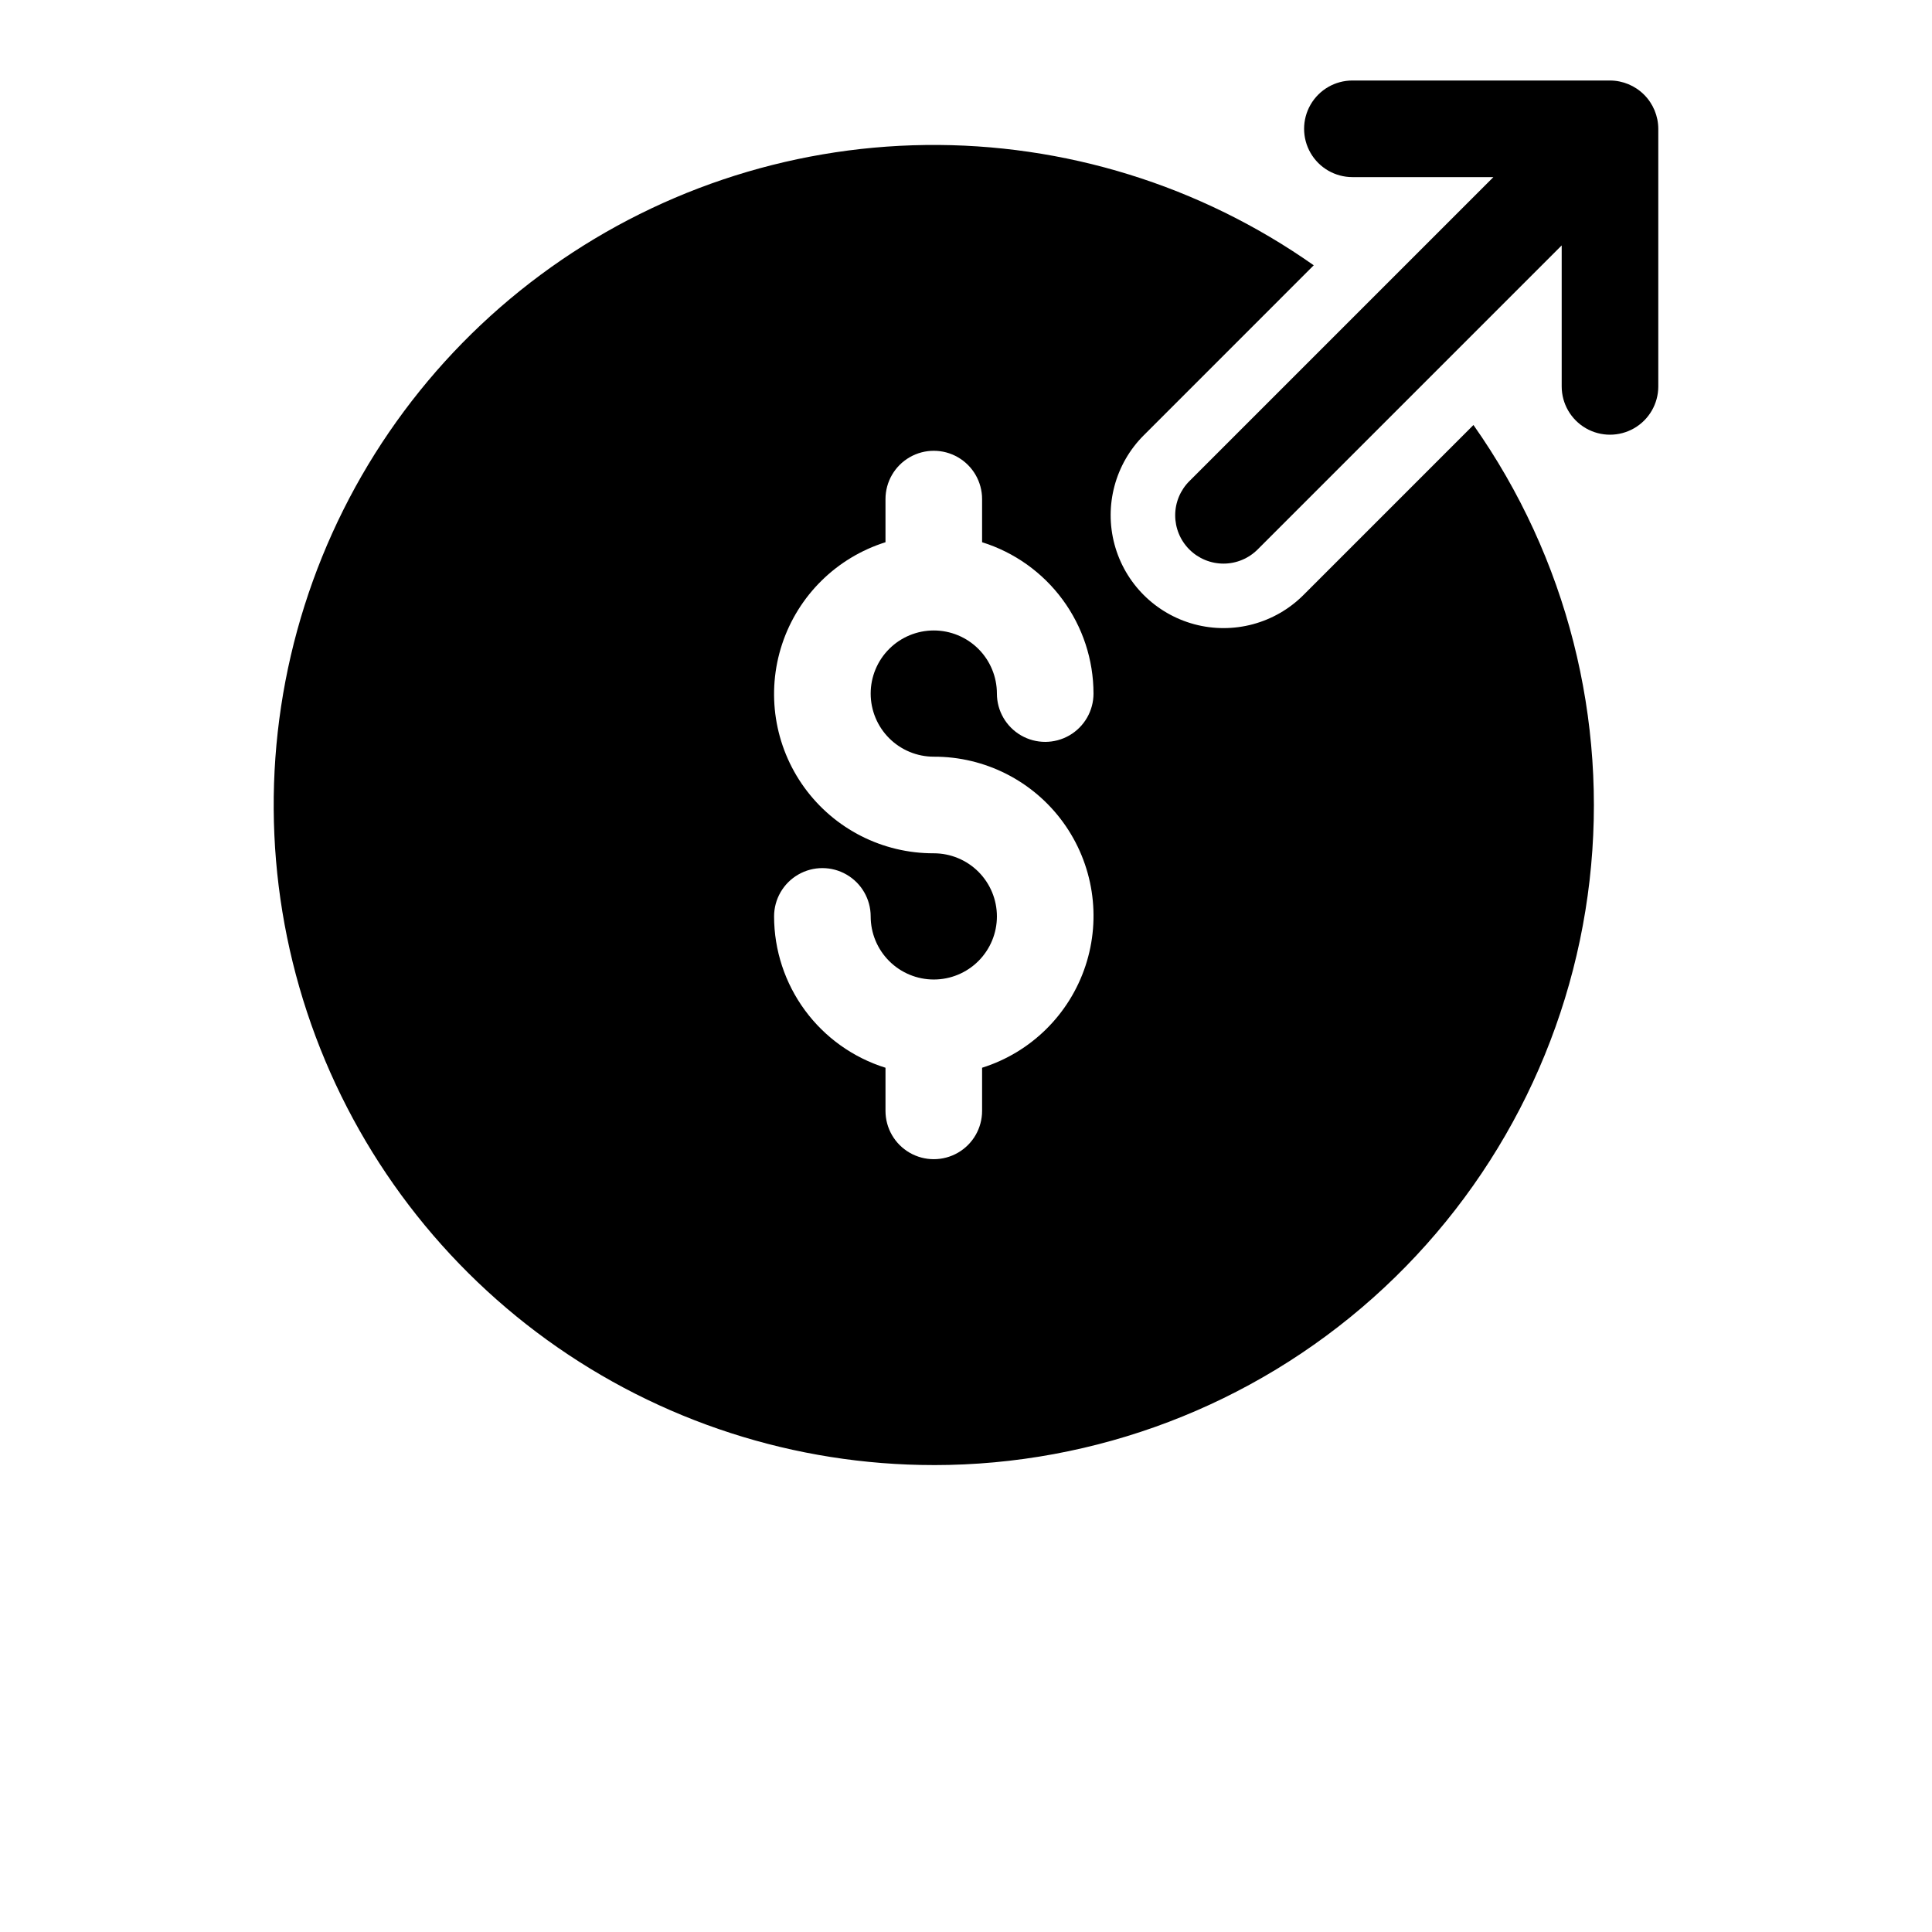<?xml version="1.0" encoding="UTF-8"?>
<svg width="700pt" height="700pt" version="1.1" viewBox="0 0 700 700" xmlns="http://www.w3.org/2000/svg">
 <g>
  <path d="m600.83 46.668c-0.016-4.637-1.867-9.078-5.144-12.355s-7.719-5.129-12.355-5.144h-93.332c-6.254 0-12.031 3.336-15.156 8.75-3.125 5.414-3.125 12.086 0 17.5 3.125 5.414 8.902 8.75 15.156 8.75h51.086l-110.12 110.12c-3.301 3.277-5.164 7.734-5.172 12.387-0.008 4.652 1.836 9.117 5.125 12.406 3.289 3.289 7.754 5.133 12.406 5.125 4.652-0.008 9.109-1.871 12.387-5.172l110.12-110.12v51.086c0 6.254 3.336 12.031 8.75 15.156 5.414 3.125 12.086 3.125 17.5 0 5.414-3.125 8.75-8.902 8.75-15.156z"/>
  <path d="m338.33 530.83c58.695 0.012 115.34-21.566 159.16-60.621 43.816-39.059 71.734-92.863 78.441-151.18 6.707-58.309-8.266-117.05-42.07-165.04l-61.598 61.602c-10.336 10.336-25.402 14.371-39.523 10.59-14.121-3.785-25.148-14.812-28.934-28.934-3.781-14.121 0.254-29.188 10.59-39.523l61.598-61.602c-41.129-28.957-90.344-44.211-140.64-43.586-50.301 0.625-99.121 17.09-139.52 47.062-40.402 29.969-70.324 71.914-85.508 119.87-15.188 47.957-14.867 99.48 0.914 147.24 15.785 47.762 46.227 89.332 86.996 118.8 40.77 29.461 89.793 45.32 140.09 45.316zm0-221.67v0.004c-18.547 0.062-35.996-8.801-46.887-23.82-10.891-15.016-13.891-34.355-8.07-51.969 5.824-17.609 19.762-31.348 37.457-36.914v-15.633c0-6.25 3.336-12.027 8.75-15.152 5.414-3.129 12.086-3.129 17.5 0 5.414 3.125 8.75 8.902 8.75 15.152v15.633c11.691 3.648 21.914 10.934 29.176 20.801 7.262 9.863 11.184 21.785 11.191 34.035 0 6.25-3.336 12.027-8.75 15.156-5.414 3.125-12.086 3.125-17.5 0-5.414-3.129-8.75-8.906-8.75-15.156 0-6.066-2.41-11.883-6.695-16.172-4.289-4.285-10.105-6.695-16.172-6.695-6.062 0-11.879 2.41-16.168 6.695-4.289 4.289-6.699 10.105-6.699 16.172 0 6.062 2.41 11.879 6.699 16.168 4.289 4.289 10.105 6.699 16.168 6.699 18.551-0.062 36 8.801 46.891 23.816 10.887 15.02 13.891 34.355 8.066 51.969-5.82 17.613-19.762 31.348-37.457 36.914v15.633c0 6.254-3.336 12.031-8.75 15.156-5.414 3.125-12.086 3.125-17.5 0-5.414-3.125-8.75-8.902-8.75-15.156v-15.633c-11.691-3.648-21.91-10.934-29.172-20.797-7.262-9.863-11.184-21.789-11.195-34.035 0-6.254 3.336-12.031 8.75-15.156 5.418-3.129 12.086-3.129 17.5 0 5.418 3.125 8.75 8.902 8.75 15.156 0 6.062 2.41 11.879 6.699 16.168 4.289 4.289 10.105 6.695 16.168 6.695 6.066 0 11.883-2.406 16.172-6.695 4.285-4.289 6.695-10.105 6.695-16.168 0-6.066-2.41-11.883-6.695-16.172-4.289-4.289-10.105-6.695-16.172-6.695z"/>
 </g>
</svg>
